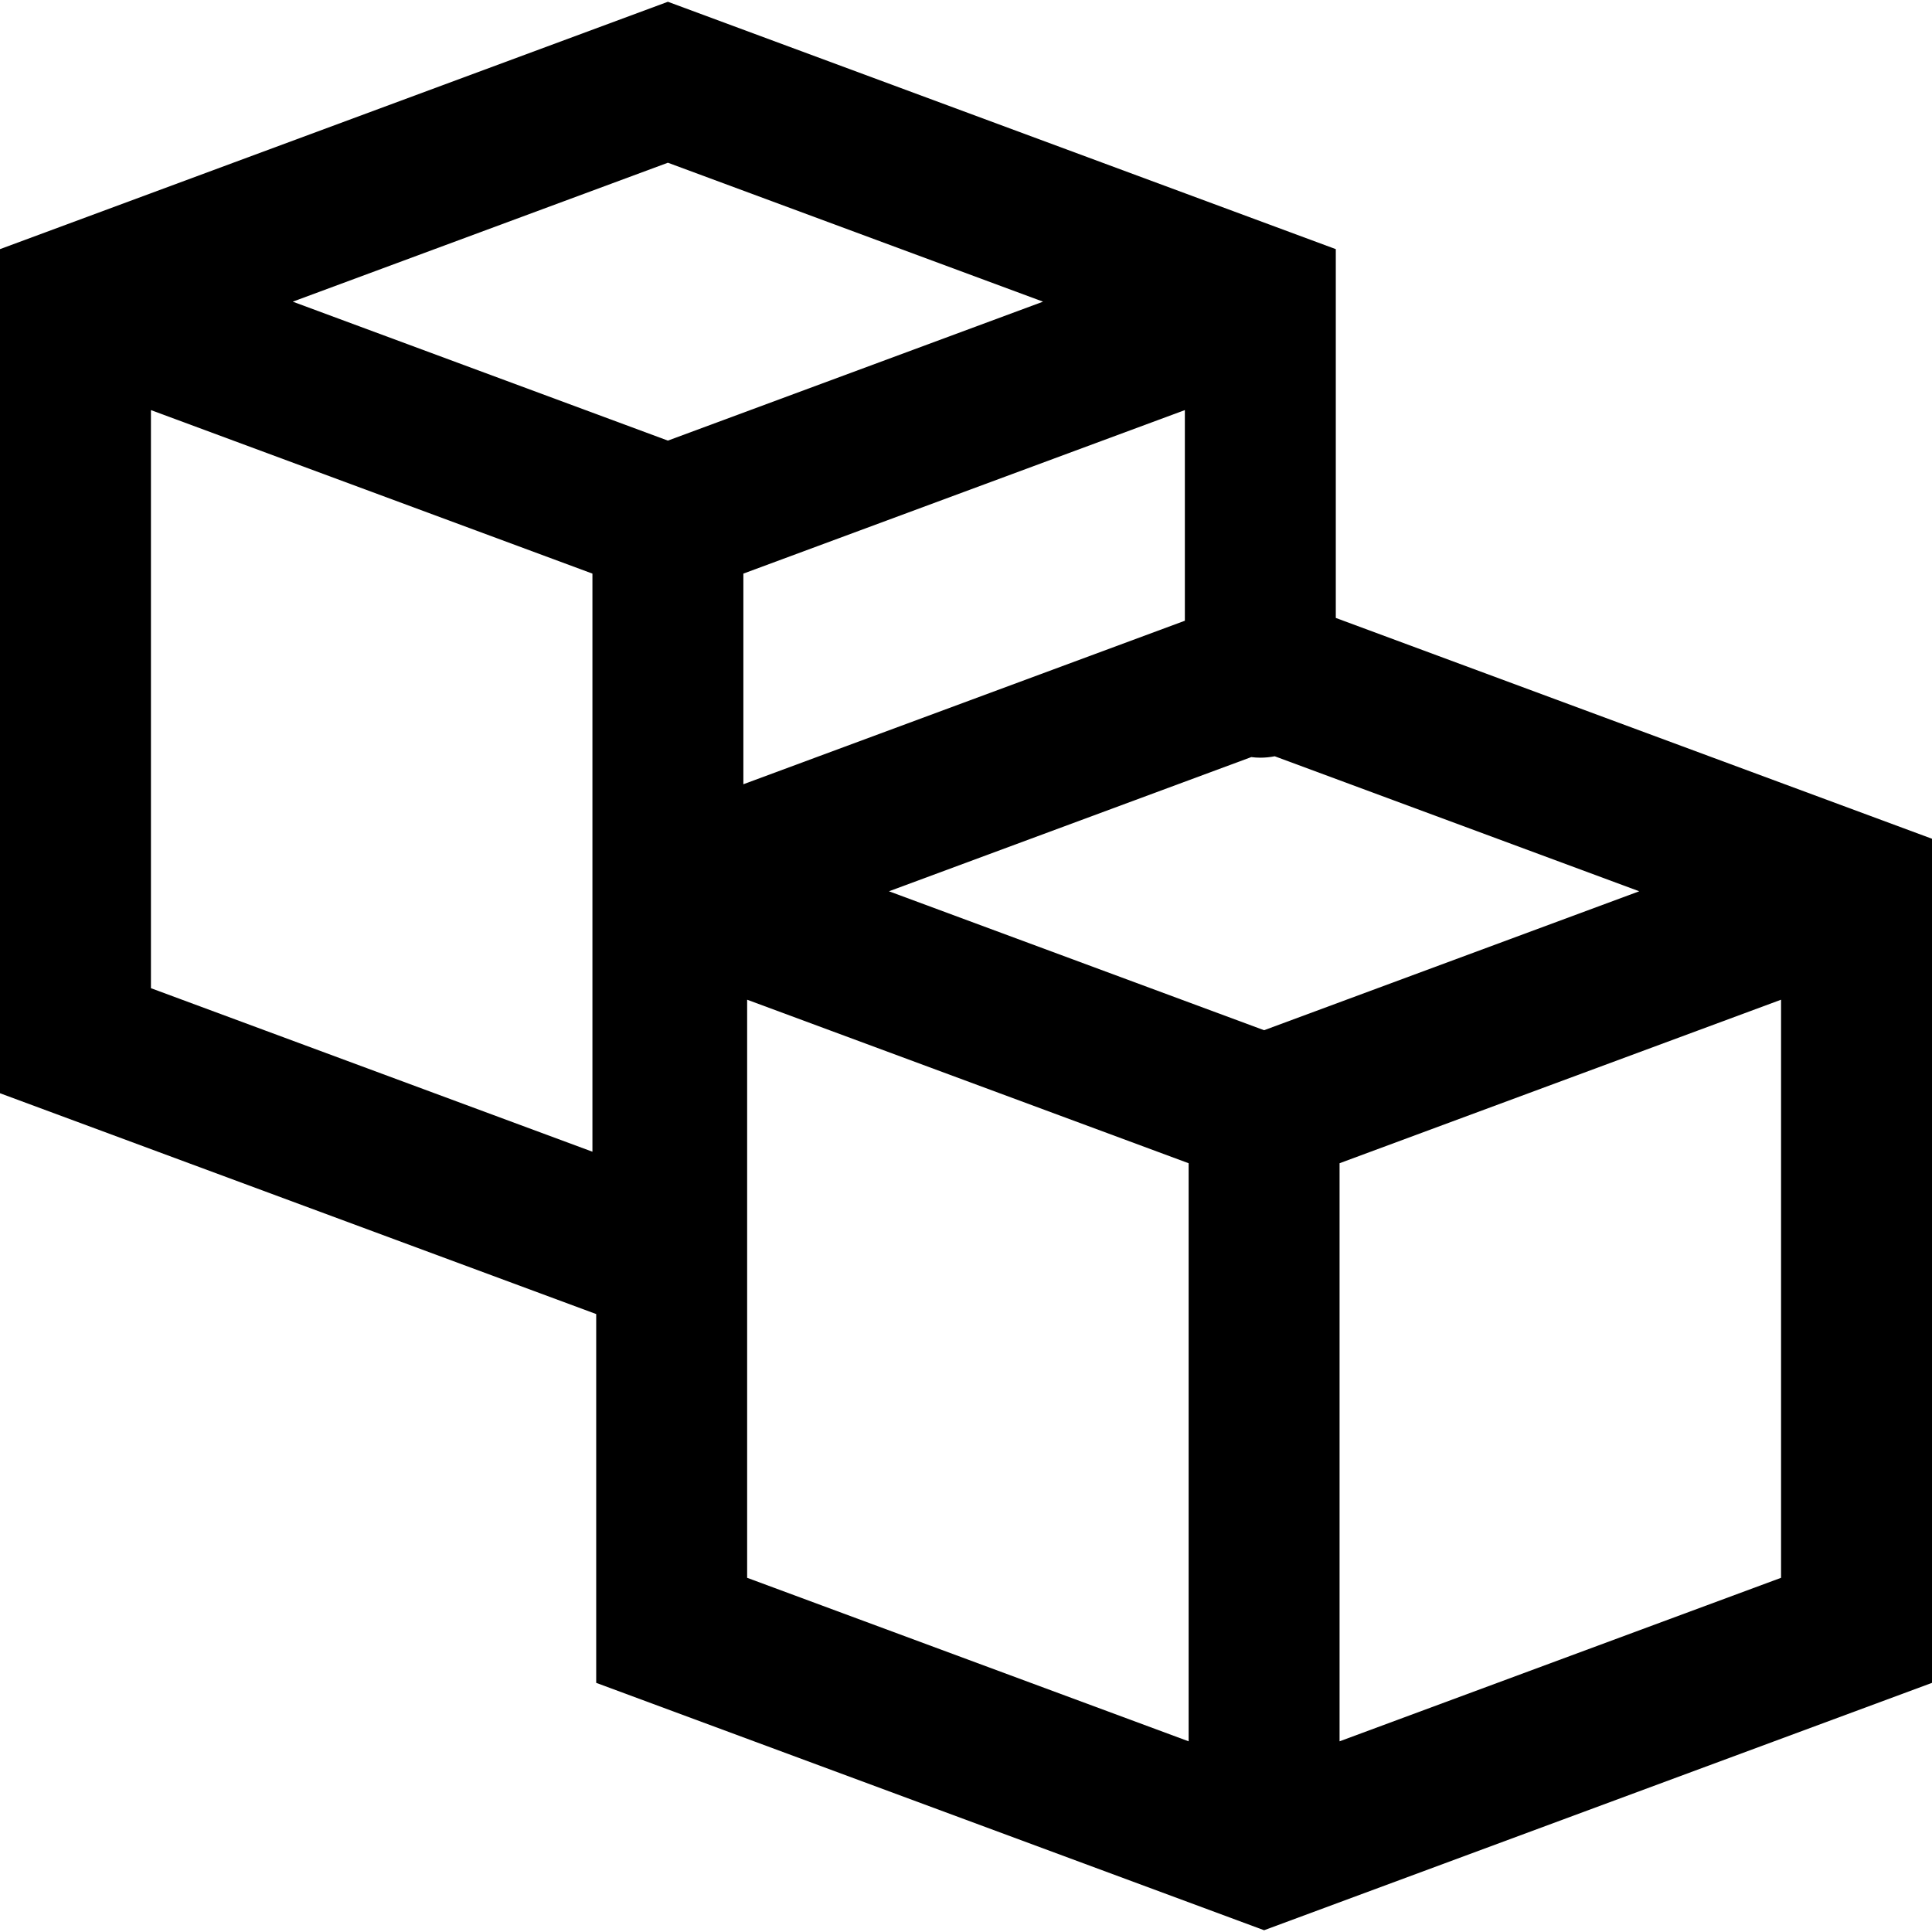 <?xml version="1.0" encoding="iso-8859-1"?>
<!-- Generator: Adobe Illustrator 19.0.0, SVG Export Plug-In . SVG Version: 6.00 Build 0)  -->
<svg version="1.1" id="Capa_1" xmlns="http://www.w3.org/2000/svg" xmlns:xlink="http://www.w3.org/1999/xlink" x="0px" y="0px"
	 viewBox="0 0 512 512" style="enable-background:new 0 0 512 512;" xml:space="preserve">
<g>
	<g>
		<path d="M354,163.76V66.024L177,0.469L0,66.024V289.72l158,58.519v97.735l177,65.557l177-65.557V222.279L354,163.76z M157,305.214
			L40,261.881V108.68l117,43.333V305.214z M77.585,79.945L177,43.124l99.415,36.821L177,116.765L77.585,79.945z M197,152.013
			l117-43.333v55.821l-117,43.333V152.013z M315,461.467l-117-43.333v-153.2l117,43.334V461.467z M235.585,236.199l96.015-35.561
			c0.788,0.094,1.587,0.157,2.401,0.157c1.306,0,2.58-0.135,3.817-0.374l96.598,35.777L335,273.019L235.585,236.199z M472,418.134
			l-117,43.333V308.268l117-43.334V418.134z"/>
	</g>
</g>
<g>
</g>
<g>
</g>
<g>
</g>
<g>
</g>
<g>
</g>
<g>
</g>
<g>
</g>
<g>
</g>
<g>
</g>
<g>
</g>
<g>
</g>
<g>
</g>
<g>
</g>
<g>
</g>
<g>
</g>
</svg>
